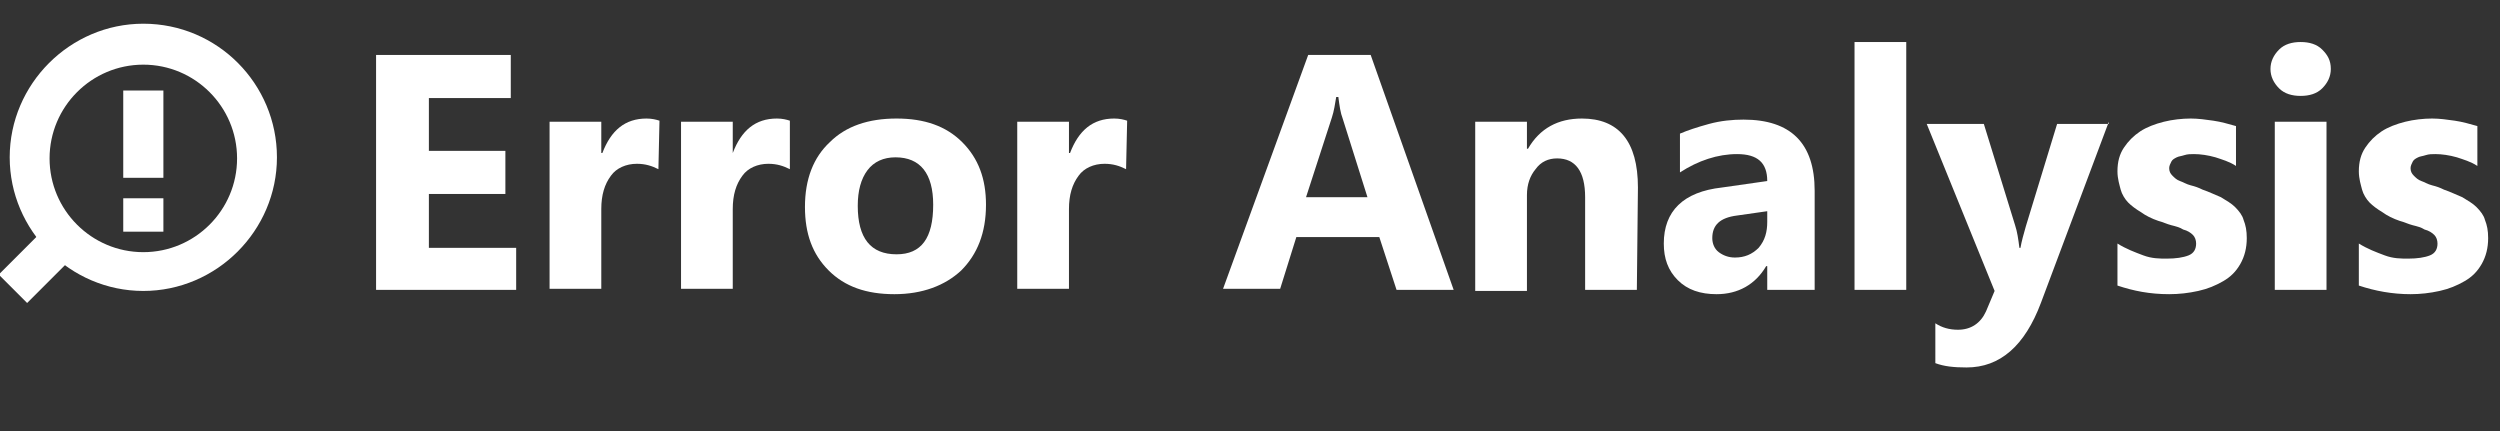 <?xml version="1.0" encoding="utf-8"?>
<!-- Generator: Adobe Illustrator 24.0.1, SVG Export Plug-In . SVG Version: 6.00 Build 0)  -->
<svg version="1.1" id="Layer_1" xmlns="http://www.w3.org/2000/svg" xmlns:xlink="http://www.w3.org/1999/xlink" x="0px" y="0px"
	 viewBox="0 0 232 40" style="enable-background:new 0 0 232 40;" xml:space="preserve">
<rect x="0" y="0" width="232" height="40" fill="#333333" stroke="none"/>
<style type="text/css">
	.st0{fill:#FFFFFF;stroke:#FFFFFF;stroke-width:3.726;stroke-miterlimit:10;}
	.st1{fill:#FFFFFF;}
</style>
<g>
	<line class="st0" x1="6.8" y1="21.2" x2="1.2" y2="26.8"/>
	<g>
		<path class="st1" d="M13.3,6c4.8,0,8.7,3.9,8.7,8.7s-3.9,8.7-8.7,8.7s-8.7-3.9-8.7-8.7S8.5,6,13.3,6 M13.3,2.2
			C6.5,2.2,0.9,7.8,0.9,14.6S6.5,27,13.3,27s12.4-5.6,12.4-12.4S20.2,2.2,13.3,2.2L13.3,2.2z"/>
	</g>
	<line class="st0" x1="13.3" y1="16.5" x2="13.3" y2="8.4"/>
	<g>
		<g>
			<g>
				<path class="st1" d="M47.9,26.9h-13V5.1h12.5v4h-7.6V14h7.1v4h-7.1v5h8.1V26.9z"/>
				<path class="st1" d="M61.1,15.7c-0.6-0.3-1.2-0.5-2-0.5c-1,0-1.9,0.4-2.4,1.1c-0.6,0.8-0.9,1.8-0.9,3.1v7.4H51V11.3h4.8v2.9h0.1
					C56.7,12.1,58,11,60,11c0.5,0,0.9,0.1,1.2,0.2L61.1,15.7L61.1,15.7z"/>
				<path class="st1" d="M73.3,15.7c-0.6-0.3-1.2-0.5-2-0.5c-1,0-1.9,0.4-2.4,1.1c-0.6,0.8-0.9,1.8-0.9,3.1v7.4h-4.8V11.3H68v2.9
					l0,0c0.8-2.1,2.1-3.2,4.1-3.2c0.5,0,0.9,0.1,1.2,0.2C73.3,11.2,73.3,15.7,73.3,15.7z"/>
				<path class="st1" d="M83,27.3c-2.6,0-4.6-0.7-6.1-2.2s-2.2-3.4-2.2-5.9c0-2.6,0.8-4.6,2.3-6c1.5-1.5,3.6-2.2,6.2-2.2
					s4.6,0.7,6.1,2.2s2.2,3.4,2.2,5.8c0,2.6-0.8,4.6-2.3,6.1C87.7,26.5,85.6,27.3,83,27.3z M83.1,14.6c-1.1,0-2,0.4-2.6,1.2
					s-0.9,1.9-0.9,3.3c0,3,1.2,4.5,3.6,4.5c2.3,0,3.4-1.5,3.4-4.6C86.6,16.1,85.4,14.6,83.1,14.6z"/>
				<path class="st1" d="M104.5,15.7c-0.6-0.3-1.2-0.5-2-0.5c-1,0-1.9,0.4-2.4,1.1c-0.6,0.8-0.9,1.8-0.9,3.1v7.4h-4.8V11.3h4.8v2.9
					h0.1c0.8-2.1,2.1-3.2,4.1-3.2c0.5,0,0.9,0.1,1.2,0.2L104.5,15.7L104.5,15.7z"/>
				<path class="st1" d="M134.9,26.9h-5.3L128,22h-7.7l-1.5,4.8h-5.3l7.9-21.7h5.8L134.9,26.9z M126.9,18.3l-2.3-7.3
					c-0.2-0.5-0.3-1.2-0.4-2H124c-0.1,0.6-0.2,1.3-0.4,1.9l-2.4,7.4H126.9z"/>
				<path class="st1" d="M151.9,26.9h-4.8v-8.6c0-2.4-0.9-3.6-2.6-3.6c-0.8,0-1.5,0.3-2,1c-0.5,0.6-0.8,1.4-0.8,2.4V27h-4.8V11.3
					h4.8v2.5h0.1c1.1-1.9,2.8-2.8,5-2.8c3.4,0,5.2,2.1,5.2,6.4L151.9,26.9L151.9,26.9z"/>
				<path class="st1" d="M168.5,26.9H164v-2.2h-0.1c-1,1.7-2.6,2.6-4.6,2.6c-1.5,0-2.7-0.4-3.6-1.3c-0.9-0.9-1.3-2-1.3-3.4
					c0-3,1.8-4.8,5.4-5.2l4.2-0.6c0-1.7-0.9-2.5-2.8-2.5c-1.8,0-3.6,0.6-5.3,1.7v-3.6c0.7-0.3,1.6-0.6,2.7-0.9s2.2-0.4,3.2-0.4
					c4.4,0,6.6,2.2,6.6,6.6v9.2H168.5z M164,20.6v-1l-2.8,0.4c-1.6,0.2-2.3,0.9-2.3,2.1c0,0.5,0.2,1,0.6,1.3
					c0.4,0.3,0.9,0.5,1.5,0.5c0.9,0,1.6-0.3,2.2-0.9C163.8,22.3,164,21.5,164,20.6z"/>
				<path class="st1" d="M176.9,26.9h-4.8v-23h4.8V26.9z"/>
				<path class="st1" d="M195.7,11.3l-6.3,16.8c-1.5,4-3.8,6-6.9,6c-1.2,0-2.1-0.1-2.9-0.4V30c0.6,0.4,1.3,0.6,2.1,0.6
					c1.2,0,2.1-0.6,2.6-1.7l0.8-1.9l-6.3-15.5h5.3l2.9,9.4c0.2,0.6,0.3,1.3,0.4,2.1h0.1c0.1-0.6,0.3-1.3,0.5-2l2.9-9.5h4.8V11.3z"/>
				<path class="st1" d="M196.5,26.5v-3.9c0.8,0.5,1.6,0.8,2.4,1.1s1.5,0.3,2.2,0.3c0.8,0,1.5-0.1,2-0.3s0.7-0.6,0.7-1.1
					c0-0.3-0.1-0.6-0.3-0.8c-0.2-0.2-0.5-0.4-0.9-0.5c-0.3-0.2-0.7-0.3-1.1-0.4c-0.4-0.1-0.8-0.3-1.2-0.4c-0.6-0.2-1.2-0.5-1.6-0.8
					c-0.5-0.3-0.9-0.6-1.2-0.9s-0.6-0.8-0.7-1.2s-0.3-1-0.3-1.7c0-0.9,0.2-1.6,0.6-2.2c0.4-0.6,0.9-1.1,1.5-1.5s1.4-0.7,2.2-0.9
					s1.7-0.3,2.5-0.3c0.7,0,1.4,0.1,2.1,0.2c0.7,0.1,1.4,0.3,2.1,0.5v3.7c-0.6-0.4-1.3-0.6-1.9-0.8c-0.7-0.2-1.4-0.3-2-0.3
					c-0.3,0-0.6,0-0.9,0.1c-0.3,0.1-0.5,0.1-0.7,0.2c-0.2,0.1-0.4,0.2-0.5,0.4s-0.2,0.4-0.2,0.6c0,0.3,0.1,0.5,0.3,0.7
					s0.4,0.4,0.7,0.5s0.6,0.3,1,0.4s0.7,0.2,1.1,0.4c0.6,0.2,1.2,0.5,1.7,0.7c0.5,0.3,1,0.6,1.3,0.9c0.4,0.4,0.7,0.8,0.8,1.2
					c0.2,0.5,0.3,1,0.3,1.7c0,0.9-0.2,1.7-0.6,2.4c-0.4,0.7-0.9,1.2-1.6,1.6s-1.4,0.7-2.3,0.9c-0.9,0.2-1.8,0.3-2.7,0.3
					C199.5,27.3,198,27,196.5,26.5z"/>
				<path class="st1" d="M213.5,8.9c-0.8,0-1.5-0.2-2-0.7s-0.8-1.1-0.8-1.8s0.3-1.3,0.8-1.8s1.2-0.7,2-0.7s1.5,0.2,2,0.7
					s0.8,1,0.8,1.8c0,0.7-0.3,1.3-0.8,1.8S214.3,8.9,213.5,8.9z M215.9,26.9h-4.8V11.3h4.8V26.9z"/>
				<path class="st1" d="M218.9,26.5v-3.9c0.8,0.5,1.6,0.8,2.4,1.1s1.5,0.3,2.2,0.3c0.8,0,1.5-0.1,2-0.3s0.7-0.6,0.7-1.1
					c0-0.3-0.1-0.6-0.3-0.8c-0.2-0.2-0.5-0.4-0.9-0.5c-0.3-0.2-0.7-0.3-1.1-0.4c-0.4-0.1-0.8-0.3-1.2-0.4c-0.6-0.2-1.2-0.5-1.6-0.8
					c-0.5-0.3-0.9-0.6-1.2-0.9s-0.6-0.8-0.7-1.2s-0.3-1-0.3-1.7c0-0.9,0.2-1.6,0.6-2.2c0.4-0.6,0.9-1.1,1.5-1.5s1.4-0.7,2.2-0.9
					s1.7-0.3,2.5-0.3c0.7,0,1.4,0.1,2.1,0.2c0.7,0.1,1.4,0.3,2.1,0.5v3.7c-0.6-0.4-1.3-0.6-1.9-0.8c-0.7-0.2-1.4-0.3-2-0.3
					c-0.3,0-0.6,0-0.9,0.1c-0.3,0.1-0.5,0.1-0.7,0.2c-0.2,0.1-0.4,0.2-0.5,0.4s-0.2,0.4-0.2,0.6c0,0.3,0.1,0.5,0.3,0.7
					s0.4,0.4,0.7,0.5s0.6,0.3,1,0.4s0.7,0.2,1.1,0.4c0.6,0.2,1.2,0.5,1.7,0.7c0.5,0.3,1,0.6,1.3,0.9c0.4,0.4,0.7,0.8,0.8,1.2
					c0.2,0.5,0.3,1,0.3,1.7c0,0.9-0.2,1.7-0.6,2.4c-0.4,0.7-0.9,1.2-1.6,1.6s-1.4,0.7-2.3,0.9c-0.9,0.2-1.8,0.3-2.7,0.3
					C222,27.3,220.4,27,218.9,26.5z"/>
			</g>
		</g>
	</g>
	<line class="st0" x1="13.3" y1="21.5" x2="13.3" y2="18.4"/>
</g>
</svg>
